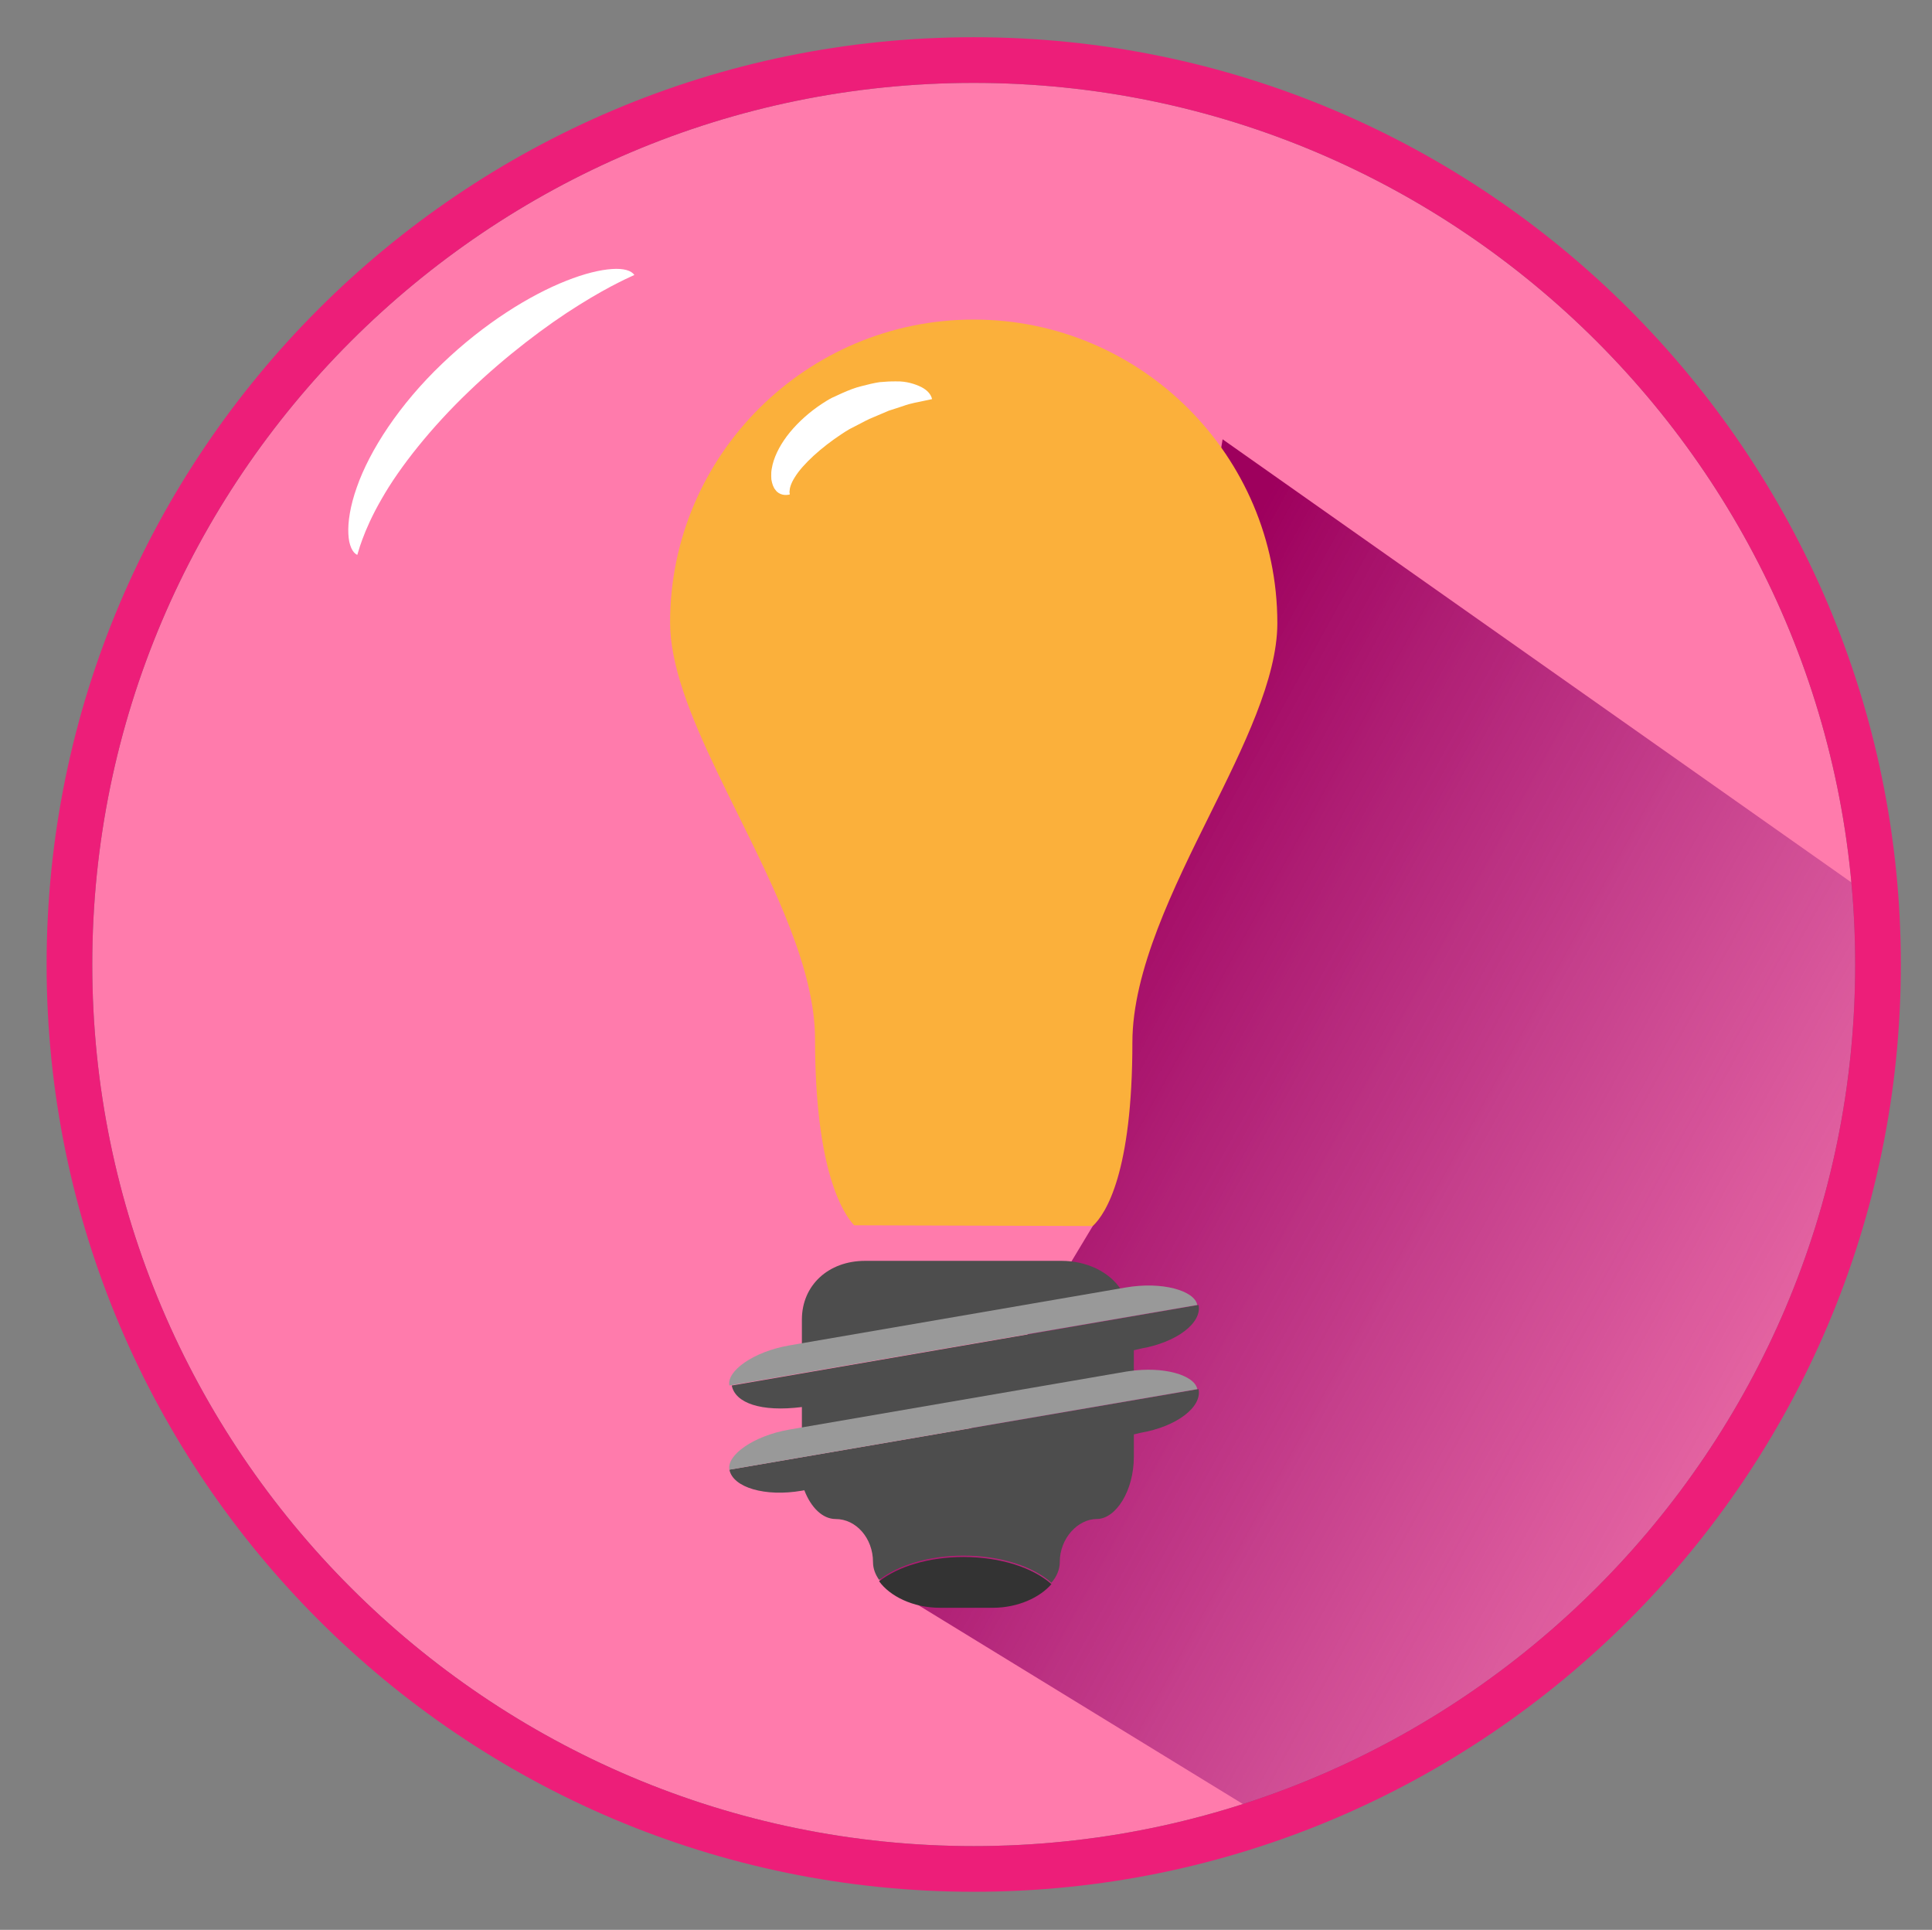 <?xml version="1.0" encoding="utf-8"?>
<!-- Generator: Adobe Illustrator 17.0.0, SVG Export Plug-In . SVG Version: 6.00 Build 0)  -->
<!DOCTYPE svg PUBLIC "-//W3C//DTD SVG 1.1//EN" "http://www.w3.org/Graphics/SVG/1.1/DTD/svg11.dtd">
<svg version="1.1" id="Layer_1" xmlns="http://www.w3.org/2000/svg" xmlns:xlink="http://www.w3.org/1999/xlink" x="0px" y="0px"
	 width="518px" height="517.333px" viewBox="0 0 518 517.333" enable-background="new 0 0 518 517.333" xml:space="preserve">
<rect x="0" y="0" width="518" height="517.333" fill="#808080" stroke="none"/>
<g>
	<path fill="#FF7BAC" d="M261.072,22.225c-130.313,0-236.331,106.018-236.331,236.33s106.018,236.33,236.331,236.33
		c130.313,0,236.33-106.018,236.33-236.33S391.385,22.225,261.072,22.225z"/>
	<linearGradient id="SVGID_1_" gradientUnits="userSpaceOnUse" x1="538.07" y1="414.996" x2="266.734" y2="265.942">
		<stop  offset="0" style="stop-color:#93278F;stop-opacity:0"/>
		<stop  offset="1" style="stop-color:#9E005D"/>
	</linearGradient>
	<path fill="url(#SVGID_1_)" d="M327.802,117.768l-34.814,210.896l-57.271,95.193l106.76,65.413c0,0,54.822-15.741,113.719-86.94
		s49.339-159.338,49.339-159.338L327.802,117.768z"/>
	<g>
		<g>
			<path fill="#FBB03B" d="M261.072,85.667c-44.887,0-81.406,36.423-81.406,81.192c0,2.813,0.328,5.742,0.916,8.768
				c2.476,12.75,9.644,27.26,17.154,42.454c10.223,20.682,20.794,42.068,20.794,60.536c0,35.287,7.557,46.737,10.484,49.848
				l28.823,0.09l35.151,0.11c3.502-3.278,10.625-14.264,10.625-49.242c0-19.205,11.097-41.571,20.888-61.304
				c8.838-17.814,17.976-36.234,17.976-51.058C342.477,122.18,305.959,85.667,261.072,85.667z"/>
		</g>
		<g>
			<path fill="#4D4D4D" d="M304,367.584v-5.623l1.795-0.426c9.694-1.669,16.52-6.893,15.56-11.716l-125.161,21.596
				c0.931,4.683,7.806,7.158,18.806,5.771v5.625l87.999-15.111C303.263,367.654,304,367.623,304,367.584z"/>
			<path fill="#4D4D4D" d="M284.664,338h-52.721c-9.859,0-16.943,6.568-16.943,15.741v6.505l85.668-14.358
				C297.542,340.908,291.268,338,284.664,338z"/>
			<path fill="#333333" d="M235.717,423.904c2.841,3.962,9.061,7.096,16.26,7.096h14.235c6.735,0,12.629-2.786,15.69-6.342
				c-4.879-4.363-13.597-7.271-23.545-7.271C248.996,417.388,240.727,419.964,235.717,423.904z"/>
			<path fill="#999999" d="M321.017,349.818c-0.767-3.859-9.466-6.352-19.161-4.683l-1.653,0.284l-86.132,14.827l-2.42,0.417
				c-9.694,1.669-16.859,6.893-16.092,10.752L321.017,349.818z"/>
			<path fill="#4D4D4D" d="M195.561,393.979c0.959,4.823,9.658,7.317,19.352,5.648l0.743-0.128c1.778,4.623,4.877,7.71,8.406,7.71
				c5.509,0,10.004,5.178,10.004,11.528c0,1.713,0.602,3.335,1.652,4.799c5.009-3.94,13.279-6.516,22.64-6.516
				c9.947,0,18.666,2.908,23.545,7.271c1.42-1.649,2.235-3.542,2.235-5.554c0-6.35,4.857-11.536,9.932-11.536
				s9.932-7.497,9.932-16.67v-6.006l1.795-0.426c9.694-1.669,16.52-6.893,15.56-11.716L195.561,393.979z"/>
			<path fill="#999999" d="M321.017,372.383c-0.746-3.754-9.001-6.203-18.373-4.799c-0.263,0.039-0.523,0.07-0.787,0.116
				l-87.784,15.111l-2.42,0.417c-9.694,1.669-16.859,6.893-16.092,10.752L321.017,372.383z"/>
		</g>
		<g>
			<path fill="#FFFFFF" d="M220.41,108.222c-3.414,2.247-6.318,4.876-8.626,7.67c-2.292,2.797-3.949,5.835-4.649,8.685
				c-0.15,0.733-0.3,1.396-0.342,2.068c-0.028,0.682-0.02,1.31,0.023,1.884c0.214,1.202,0.526,2.152,1.12,2.837
				c0.481,0.689,1.208,1.064,1.862,1.222c0.658,0.162,1.294,0.114,1.944-0.027c0,0,0.007-0.086-0.005-0.238
				c0-0.156-0.117-0.349-0.031-0.713c0.005-0.638,0.279-1.918,1.39-3.665c2.13-3.505,7.169-8.053,12.631-11.637
				c0.702-0.463,1.325-0.861,2.004-1.255c0.728-0.375,1.453-0.749,2.173-1.12c1.448-0.725,2.82-1.538,4.275-2.088
				c1.426-0.605,2.805-1.191,4.112-1.746c1.337-0.434,2.601-0.844,3.767-1.222c2.32-0.865,4.311-1.09,5.682-1.426
				c1.377-0.294,2.163-0.462,2.163-0.462c-0.299-1.306-1.274-2.401-2.907-3.243c-1.61-0.786-3.969-1.576-6.682-1.507
				c-1.37-0.018-2.866,0.05-4.464,0.204c-1.562,0.231-3.186,0.631-4.897,1.081c-1.727,0.41-3.444,1.104-5.203,1.881
				c-0.881,0.385-1.771,0.793-2.666,1.223C222.19,107.078,221.24,107.68,220.41,108.222z"/>
		</g>
	</g>
	<g>
		<path fill="none" d="M261.072,22.225c-130.313,0-236.331,106.018-236.331,236.33s106.018,236.33,236.331,236.33
			c130.313,0,236.33-106.018,236.33-236.33S391.385,22.225,261.072,22.225z"/>
		<path fill="#ED1E79" d="M261.072,9.978c-137.067,0-248.578,111.512-248.578,248.577c0,137.067,111.512,248.578,248.578,248.578
			s248.577-111.511,248.577-248.578C509.649,121.49,398.139,9.978,261.072,9.978z M261.072,494.886
			c-130.313,0-236.331-106.018-236.331-236.33s106.018-236.33,236.331-236.33c130.313,0,236.33,106.018,236.33,236.33
			S391.385,494.886,261.072,494.886z"/>
	</g>
</g>
<g>
	<path fill="#FFFFFF" d="M118.506,97.531c-11.356,10.833-19.388,23.15-22.854,33.14c-1.77,4.977-2.417,9.316-2.249,12.445
		c0.046,0.786,0.115,1.49,0.245,2.121c0.145,0.635,0.323,1.189,0.531,1.661c0.417,0.944,0.959,1.559,1.619,1.849
		c0,0,0.117-0.381,0.337-1.096c0.212-0.716,0.523-1.766,1.034-3.087c0.968-2.646,2.601-6.402,5.102-10.722
		c4.903-8.686,13.492-19.4,23.397-28.864c9.875-9.502,20.906-17.831,29.587-23.221c4.33-2.721,8.05-4.742,10.673-6.061
		c1.311-0.668,2.349-1.155,3.059-1.475c0.708-0.328,1.086-0.504,1.086-0.504c-0.771-1.196-2.857-1.82-6.012-1.599
		c-3.152,0.204-7.372,1.218-12.232,3.15C142.11,79.105,129.836,86.647,118.506,97.531z"/>
</g>
</svg>
